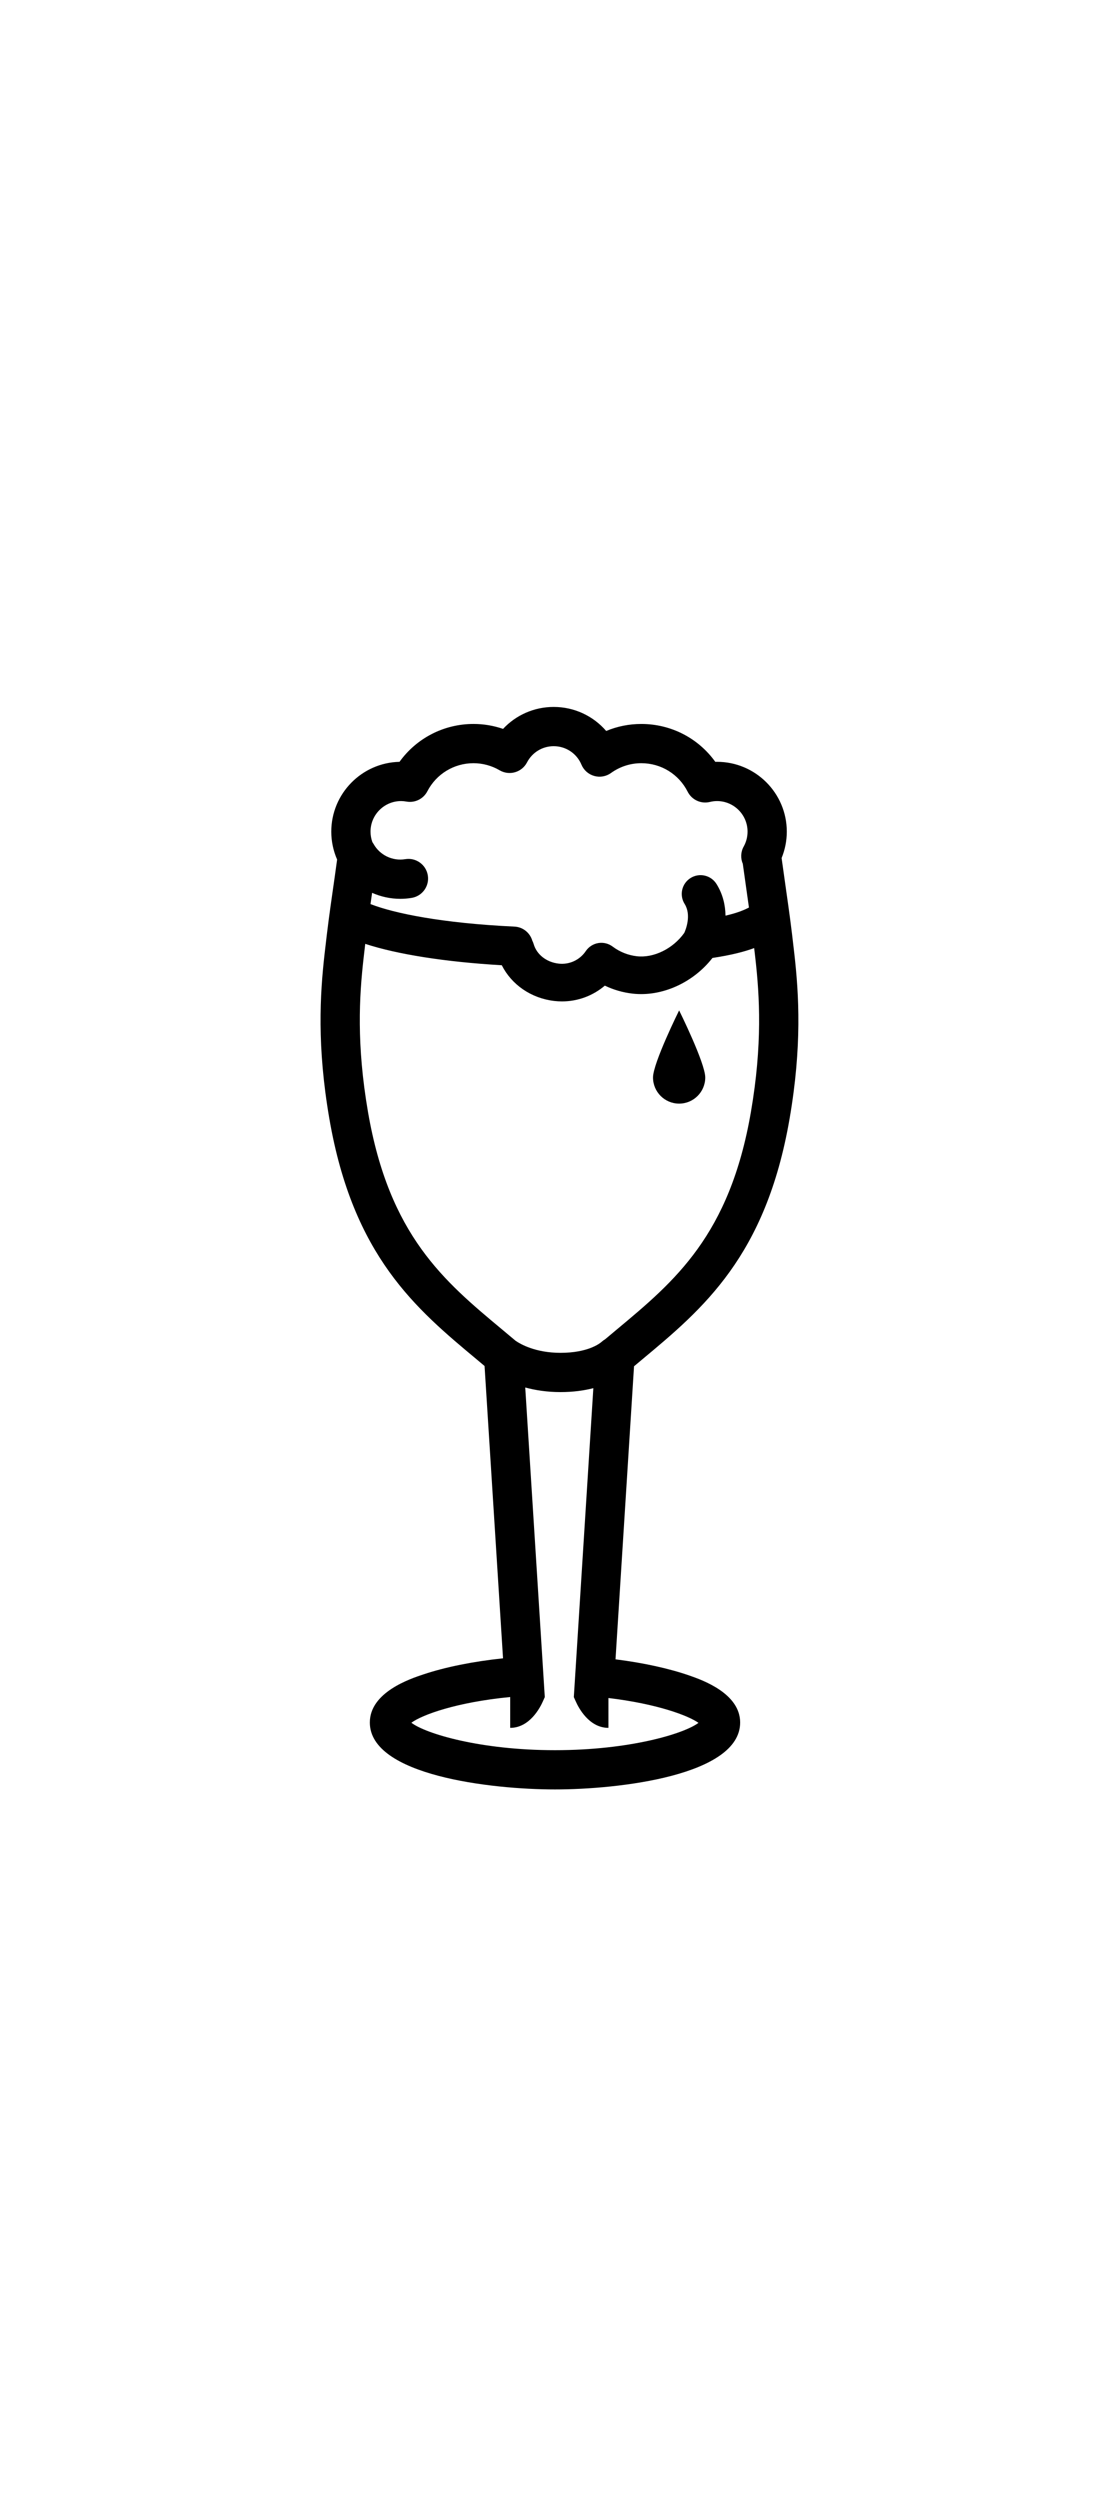 <?xml version="1.0" ?>
<svg xmlns="http://www.w3.org/2000/svg" xmlns:ev="http://www.w3.org/2001/xml-events" xmlns:graph="http://ns.adobe.com/Graphs/1.0/" xmlns:i="http://ns.adobe.com/AdobeIllustrator/10.0/" xmlns:x="http://ns.adobe.com/Extensibility/1.0/" xmlns:xlink="http://www.w3.org/1999/xlink" baseProfile="full" enable-background="new 0 0 100 100" height="600px" version="1.1" viewBox="0 0 100 100" width="266px" x="0px" xml:space="preserve" y="0px">
	<defs/>
	<path d="M 57.935,59.893 C 63.434,55.312 69.123,50.572 71.262,38.154 C 72.386,31.631 72.11,26.969 71.691,23.269 C 71.399,20.68 71.229,19.498 70.974,17.71 C 70.857,16.888 70.72,15.927 70.542,14.634 C 70.85,13.882 71.011,13.071 71.011,12.252 C 71.011,8.779 68.186,5.952 64.71,5.952 C 64.658,5.952 64.608,5.953 64.558,5.955 C 63.024,3.819 60.565,2.537 57.88,2.537 C 56.779,2.537 55.706,2.752 54.711,3.17 C 53.543,1.813 51.829,1.0 49.972,1.0 C 48.209,1.0 46.568,1.732 45.402,2.982 C 44.547,2.687 43.644,2.536 42.733,2.536 C 40.055,2.536 37.59,3.821 36.057,5.953 C 32.648,6.029 29.899,8.825 29.899,12.251 C 29.899,13.123 30.081,13.98 30.426,14.772 C 30.259,15.997 30.127,16.917 30.013,17.711 C 29.758,19.499 29.589,20.679 29.296,23.269 C 28.877,26.968 28.601,31.629 29.725,38.154 C 31.867,50.572 37.554,55.312 43.053,59.893 C 43.28,60.083 43.507,60.274 43.733,60.464 L 45.4,86.838 C 42.718,87.119 40.207,87.623 38.215,88.288 C 37.018,88.685 33.378,89.899 33.378,92.63 C 33.378,97.405 44.309,98.668 50.089,98.668 C 55.868,98.668 66.801,97.405 66.801,92.63 C 66.801,90.006 63.39,88.803 62.27,88.409 C 60.429,87.763 58.08,87.246 55.552,86.93 L 57.223,60.489 C 57.46,60.29 57.696,60.09 57.935,59.893 M 38.611,16.192 C 38.45,15.227 37.538,14.574 36.574,14.735 C 35.432,14.926 34.285,14.376 33.717,13.367 C 33.684,13.308 33.647,13.254 33.61,13.201 C 33.499,12.898 33.441,12.577 33.441,12.251 C 33.441,10.73 34.678,9.493 36.2,9.493 C 36.35,9.493 36.51,9.508 36.687,9.54 C 37.45,9.675 38.213,9.3 38.569,8.612 C 39.38,7.049 40.975,6.077 42.733,6.077 C 43.563,6.077 44.38,6.299 45.096,6.719 C 45.514,6.964 46.016,7.027 46.482,6.892 C 46.948,6.759 47.339,6.438 47.563,6.008 C 48.034,5.103 48.957,4.541 49.973,4.541 C 51.07,4.541 52.054,5.195 52.477,6.208 C 52.686,6.707 53.111,7.082 53.63,7.228 C 54.15,7.375 54.709,7.276 55.147,6.96 C 55.949,6.383 56.894,6.077 57.881,6.077 C 59.657,6.077 61.263,7.063 62.065,8.653 C 62.437,9.385 63.262,9.768 64.06,9.575 C 64.289,9.519 64.502,9.493 64.711,9.493 C 66.232,9.493 67.469,10.73 67.469,12.251 C 67.469,12.723 67.349,13.188 67.121,13.595 C 66.843,14.093 66.831,14.666 67.04,15.154 C 67.216,16.436 67.352,17.392 67.469,18.211 C 67.513,18.522 67.556,18.814 67.595,19.099 C 67.114,19.349 66.5,19.598 65.479,19.832 C 65.465,18.899 65.248,17.904 64.664,16.972 C 64.166,16.179 63.12,15.938 62.326,16.436 C 61.531,16.933 61.291,17.979 61.789,18.773 C 62.42,19.779 61.892,21.092 61.76,21.384 C 60.751,22.808 59.003,23.672 57.472,23.494 C 56.684,23.403 55.931,23.102 55.294,22.624 C 54.924,22.344 54.453,22.228 53.994,22.305 C 53.537,22.383 53.129,22.643 52.869,23.029 C 52.322,23.838 51.382,24.271 50.415,24.159 C 49.322,24.033 48.437,23.341 48.165,22.396 C 48.134,22.29 48.093,22.189 48.044,22.095 C 47.838,21.388 47.204,20.855 46.428,20.82 C 39.876,20.512 35.567,19.618 33.439,18.789 C 33.465,18.601 33.492,18.41 33.521,18.211 C 33.542,18.07 33.563,17.922 33.584,17.773 C 34.378,18.124 35.244,18.314 36.13,18.314 C 36.471,18.314 36.815,18.287 37.158,18.229 C 38.122,18.068 38.772,17.156 38.611,16.192 M 63.039,92.66 C 61.762,93.631 56.856,95.127 50.089,95.127 C 43.302,95.127 38.386,93.622 37.128,92.65 C 38.083,91.947 41.145,90.806 46.046,90.33 L 46.046,93.113 C 47.798,93.113 48.744,91.293 48.992,90.733 L 49.169,90.337 L 47.404,62.403 C 48.293,62.645 49.356,62.818 50.588,62.818 C 51.749,62.818 52.731,62.675 53.551,62.463 L 51.789,90.337 L 51.967,90.733 C 52.214,91.293 53.159,93.113 54.913,93.113 L 54.913,90.419 C 59.332,90.948 62.12,92.009 63.039,92.66 M 54.611,58.056 C 54.507,58.115 54.406,58.186 54.314,58.271 C 54.124,58.439 53.059,59.276 50.587,59.276 C 48.313,59.276 46.95,58.478 46.529,58.185 C 46.126,57.846 45.722,57.509 45.319,57.172 C 40.081,52.81 35.134,48.687 33.214,37.552 C 32.166,31.466 32.423,27.117 32.815,23.667 C 32.869,23.193 32.918,22.768 32.964,22.377 C 35.839,23.321 40.222,24.014 45.288,24.306 C 46.171,26.059 47.934,27.287 50.023,27.529 C 50.255,27.556 50.488,27.57 50.719,27.57 C 52.148,27.57 53.515,27.06 54.588,26.146 C 55.37,26.521 56.212,26.765 57.079,26.865 C 59.721,27.172 62.554,25.89 64.301,23.648 C 66.03,23.388 67.201,23.077 68.066,22.757 C 68.1,23.041 68.135,23.342 68.171,23.666 C 68.562,27.117 68.819,31.466 67.771,37.551 C 65.852,48.684 60.905,52.805 55.667,57.171 C 55.315,57.466 54.963,57.759 54.611,58.056"/>
	<path d="M 63.651,34.433 C 63.651,33.131 61.293,28.381 61.293,28.381 C 61.293,28.381 58.936,33.131 58.936,34.433 C 58.936,35.735 59.992,36.791 61.293,36.791 C 62.594,36.791 63.651,35.735 63.651,34.433"/>
</svg>
